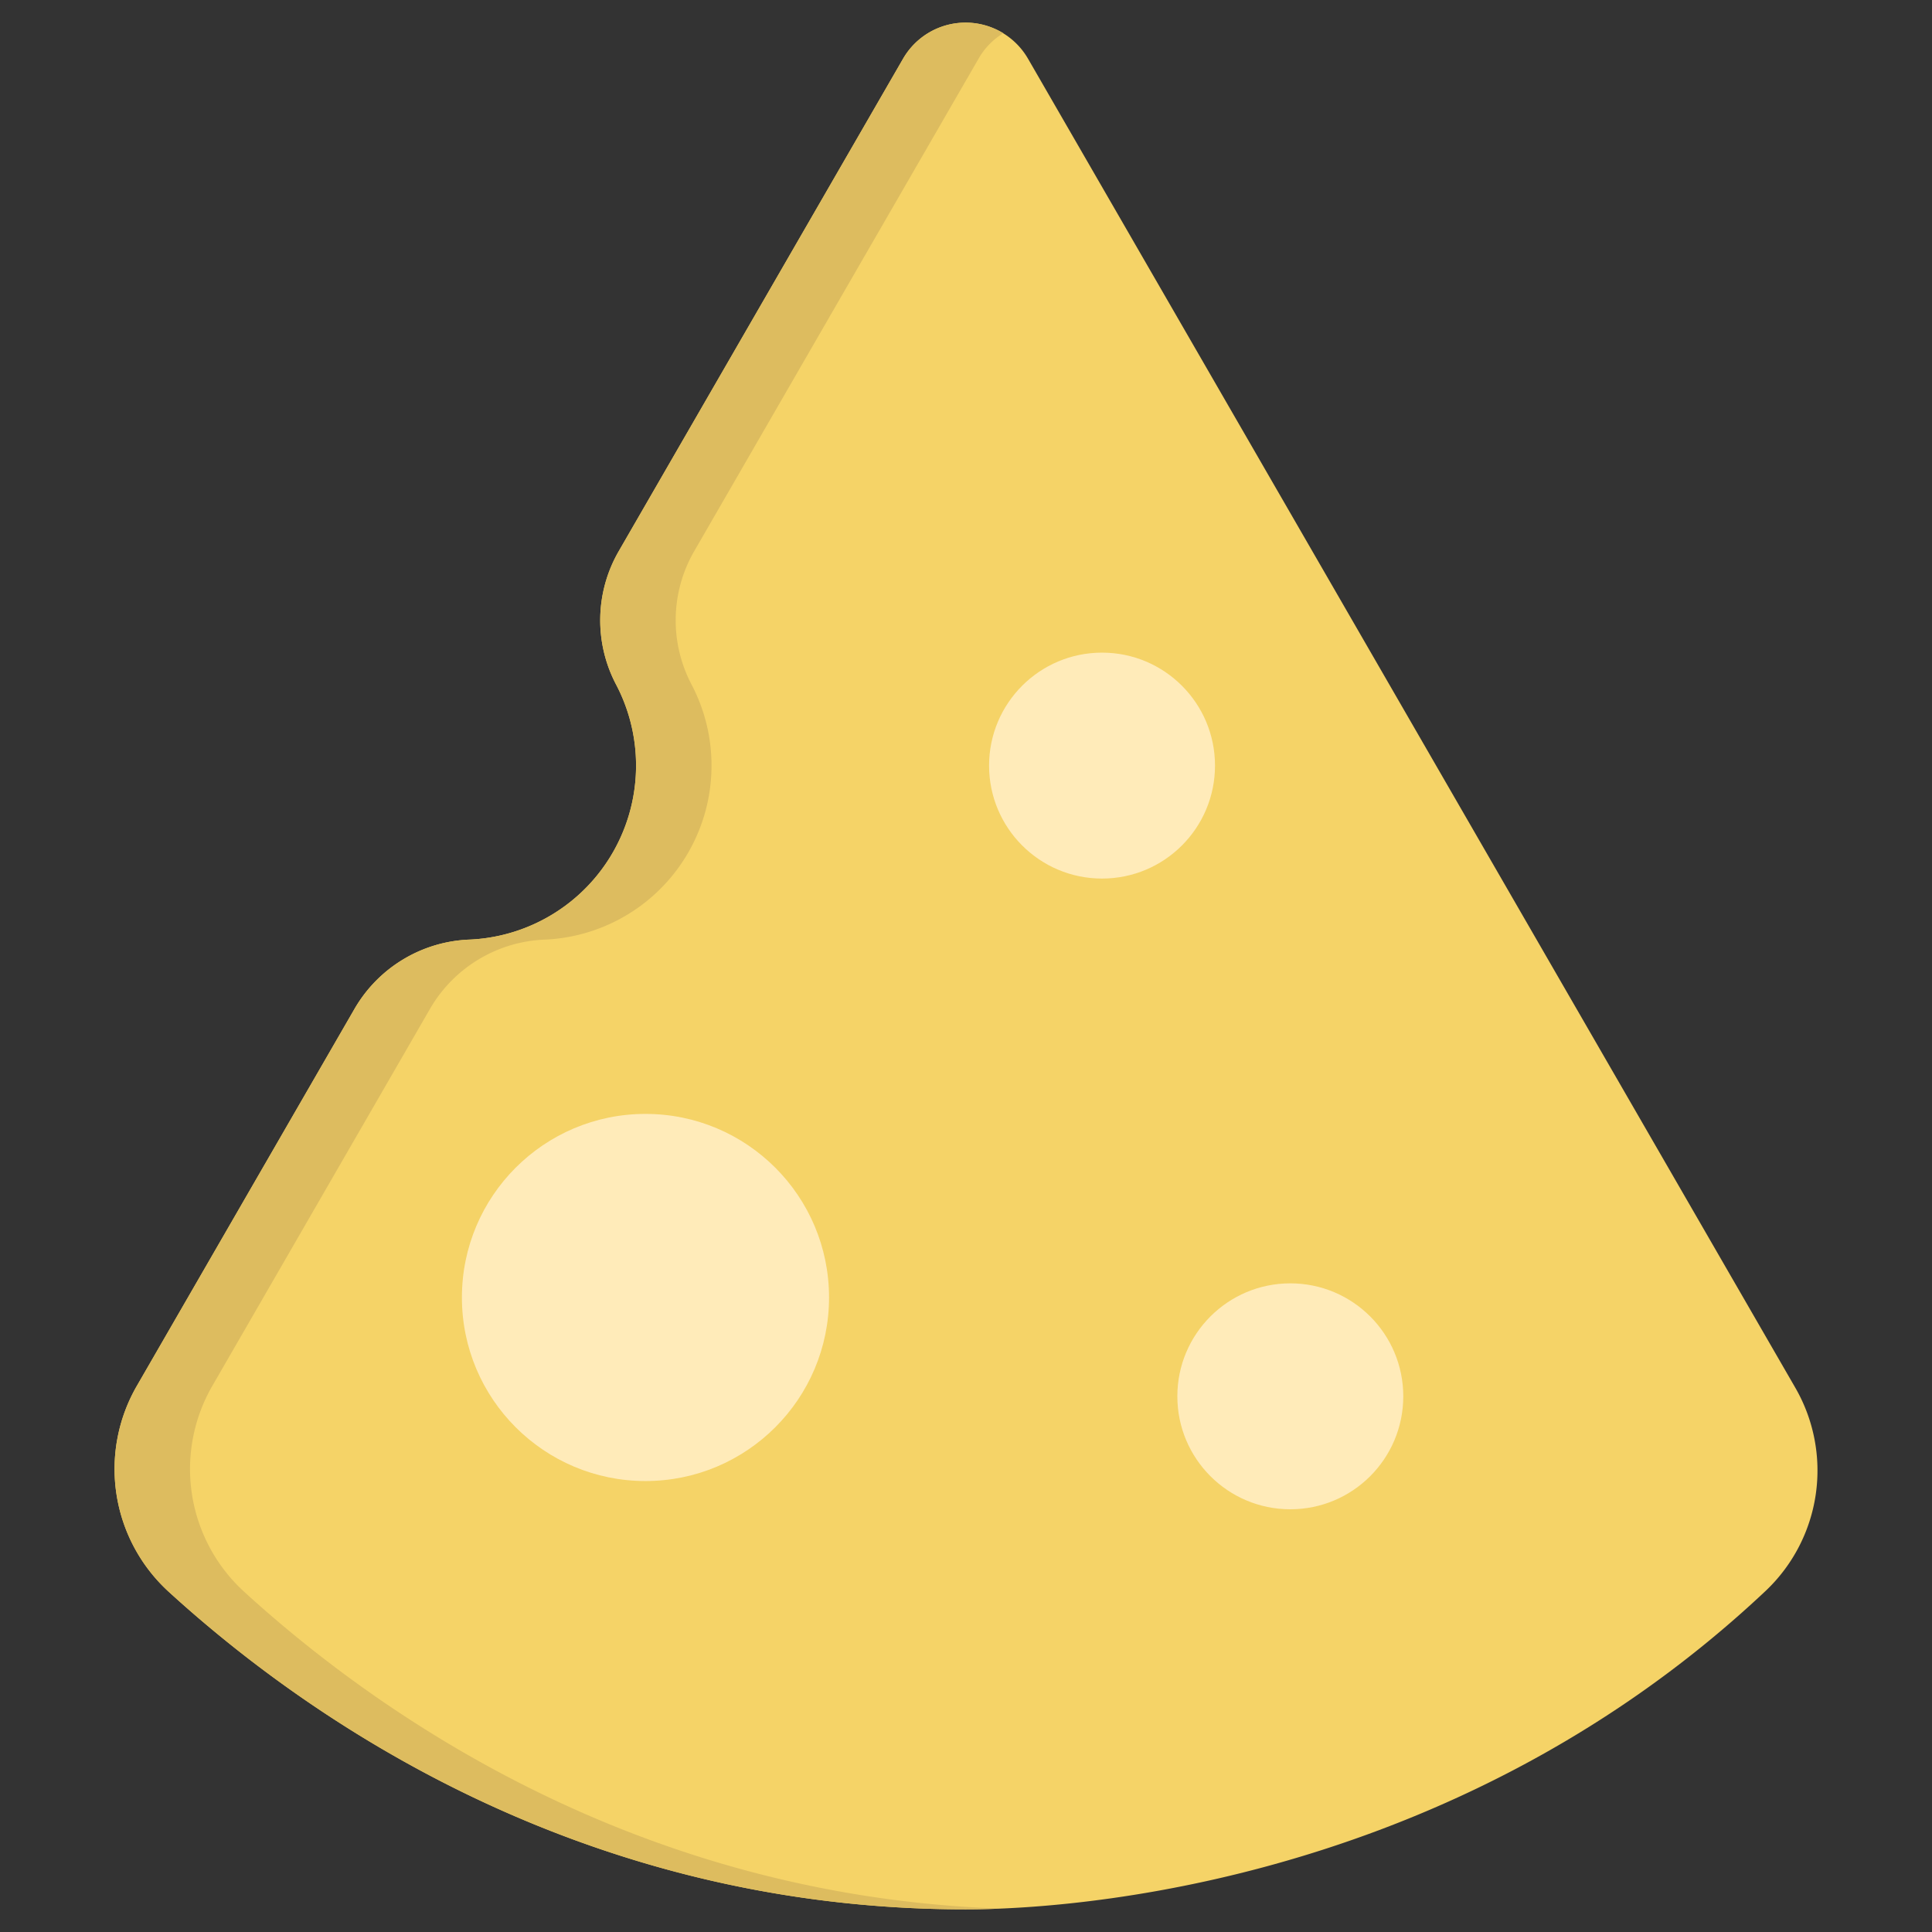 <svg height="512" viewBox="0 0 512 512" width="512" xmlns="http://www.w3.org/2000/svg"><rect x="0" y="0" width="512" height="512" fill="#333333" stroke="none"/><g id="_6.Cheese" data-name="6.Cheese"><path d="m467.967 421.554c-87.702 82.612-195.861 84.446-212.088 84.446-102.607 0-175.017-51.154-211.19-84.184a44.044 44.044 0 0 1 -8.42-54.547l57.728-99.991a36.843 36.843 0 0 1 30.44-18.277q.252-.011.504-.024a46.165 46.165 0 0 0 38.34-67.542 36.593 36.593 0 0 1 .684-35.347l75.362-130.536a19.118 19.118 0 0 1 33.105 0q101.634 176.046 203.282 352.104a43.908 43.908 0 0 1 -7.746 53.898z" fill="#f5d367"/><g fill="#ffebb9"><circle cx="171.058" cy="343.844" r="48.647"/><circle cx="292.052" cy="202.892" r="29.937"/><circle cx="341.946" cy="370.038" r="29.937"/></g><path d="m64.69 421.82c34.89 31.86 103.51 80.59 200.43 83.98-4.21.18-7.35.2-9.24.2-102.61 0-175.02-51.15-211.19-84.18a44.047 44.047 0 0 1 -8.42-54.55l57.73-99.99a36.828 36.828 0 0 1 30.44-18.28c.16-.01.33-.01.5-.02a46.178 46.178 0 0 0 38.34-67.55 36.601 36.601 0 0 1 .68-35.34l75.37-130.54a19.131 19.131 0 0 1 26.55-6.75 18.796 18.796 0 0 0 -6.55 6.75l-75.37 130.54a36.601 36.601 0 0 0 -.68 35.34 46.178 46.178 0 0 1 -38.34 67.55c-.17.01-.34.01-.5.02a36.828 36.828 0 0 0 -30.44 18.28l-57.73 99.99a44.047 44.047 0 0 0 8.42 54.55z" fill="#ddbc5f"/></g></svg>